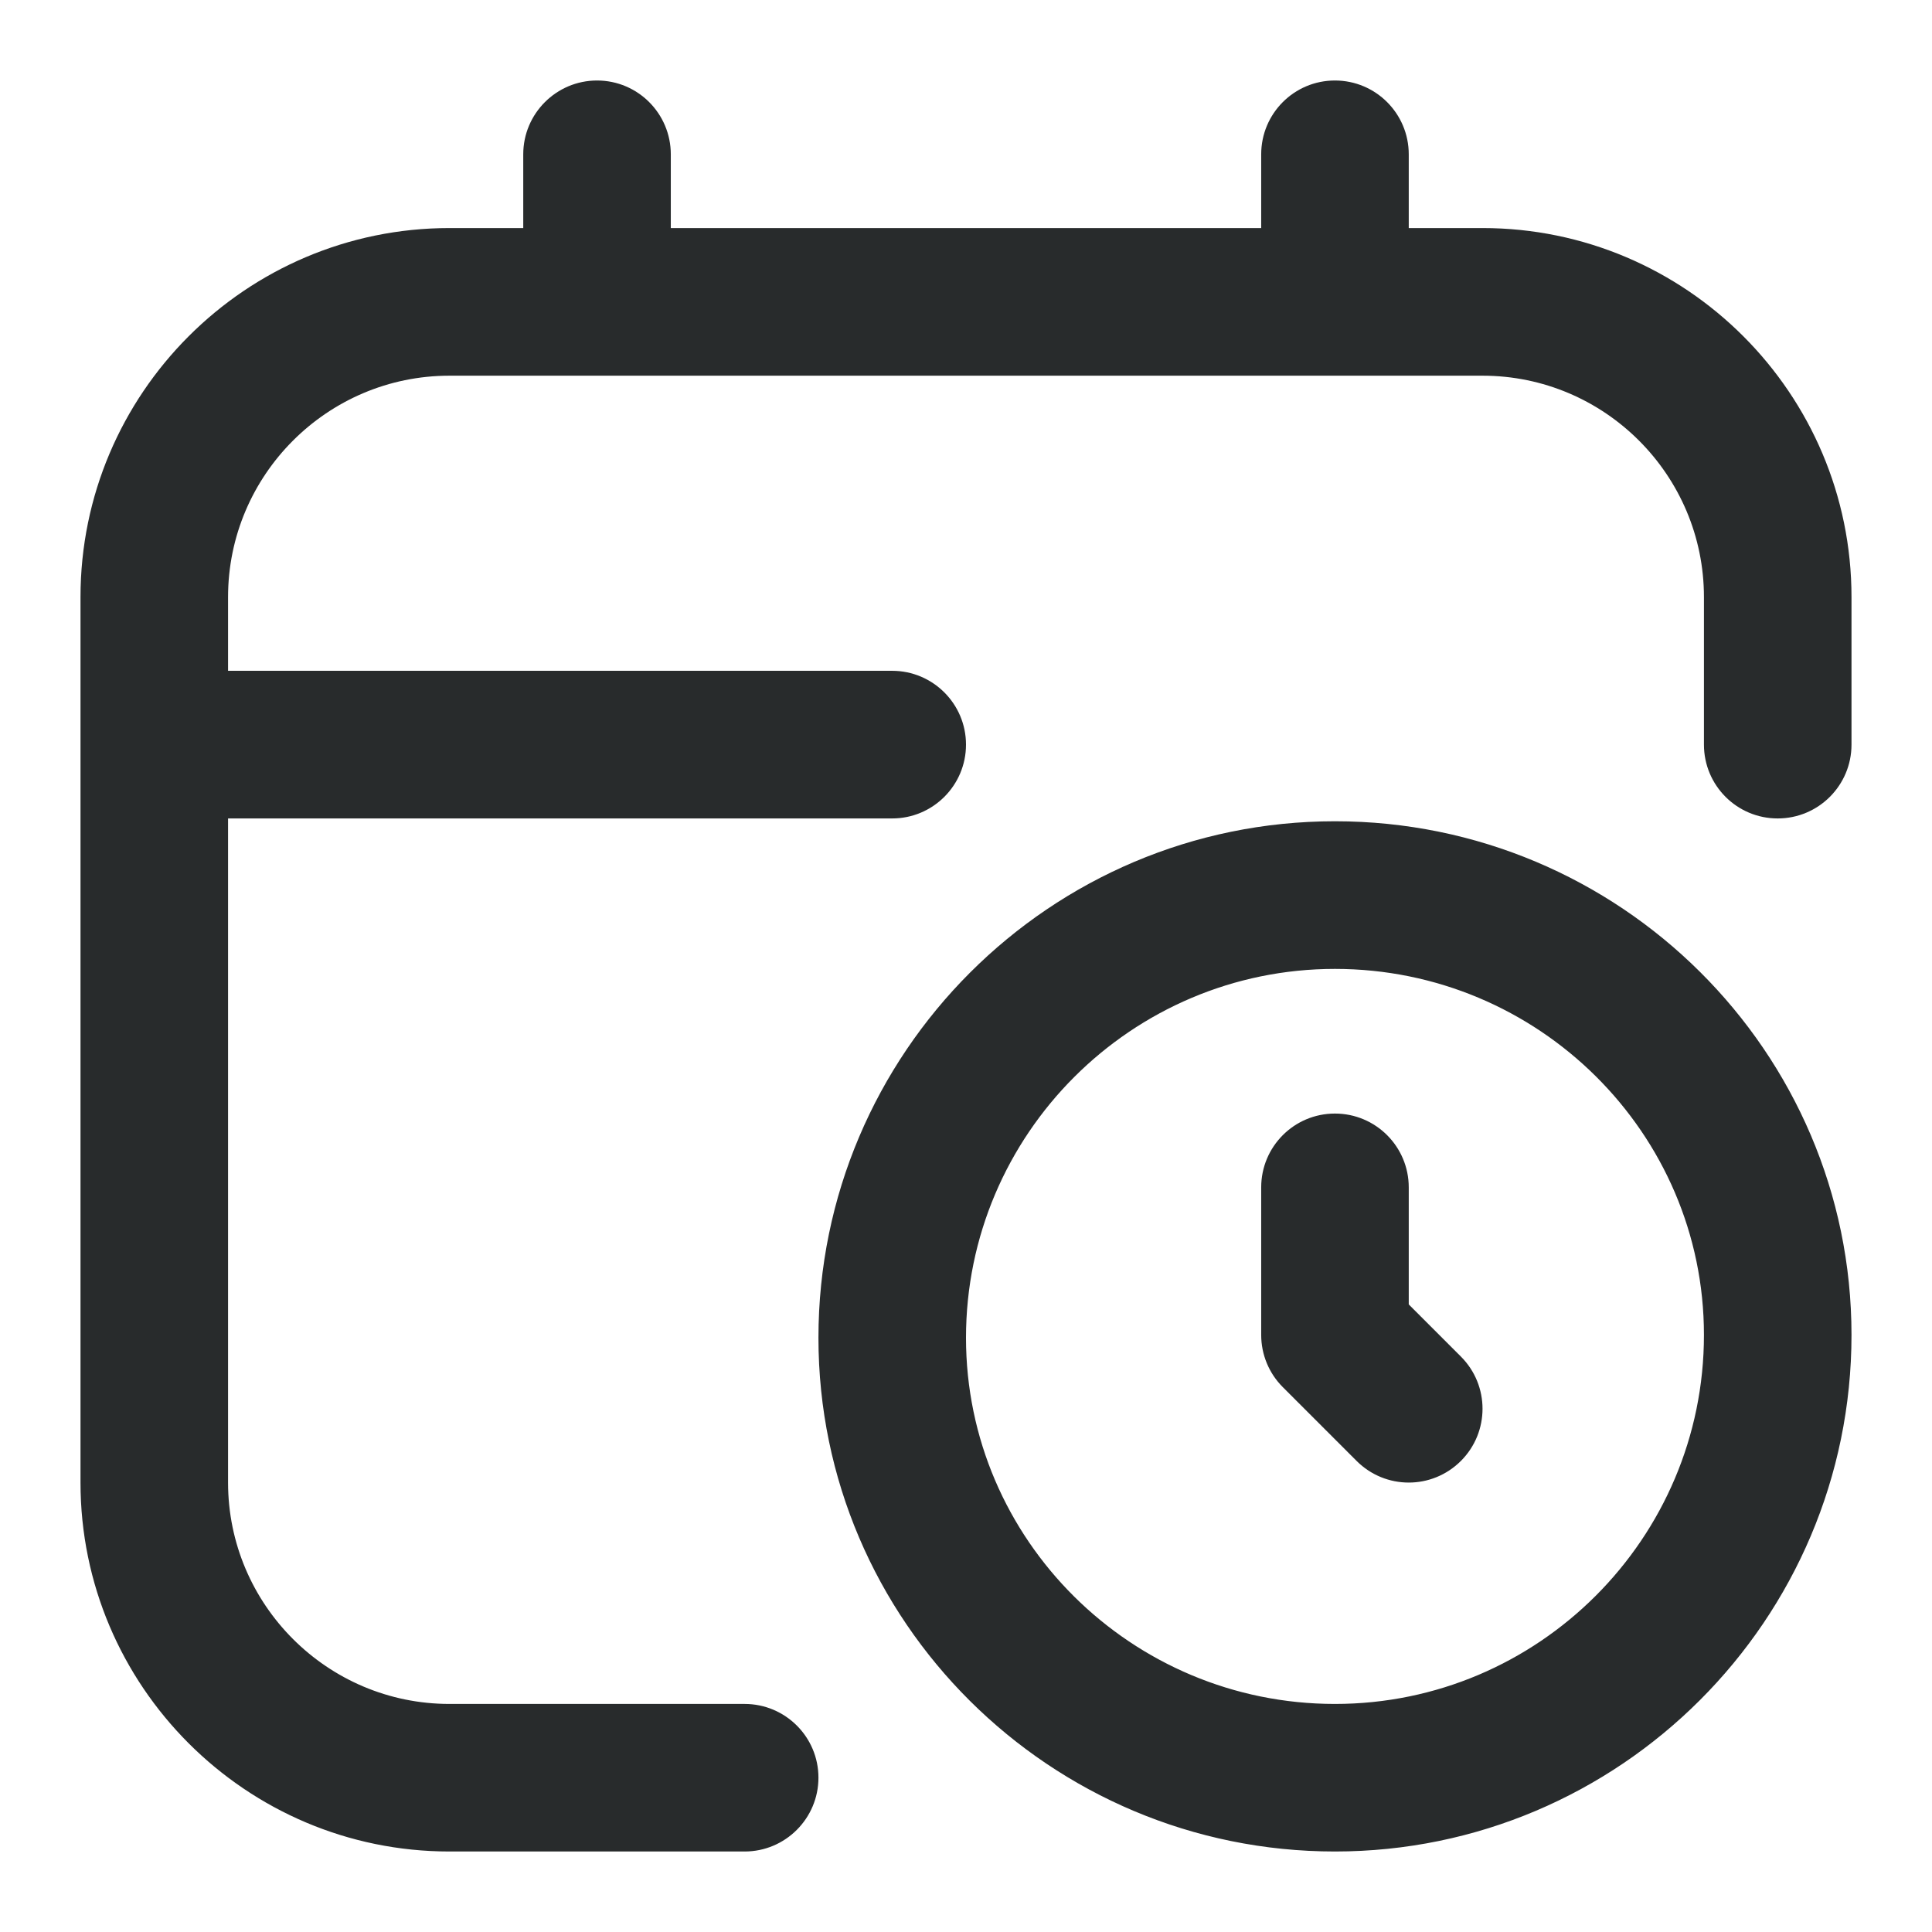 <svg width="24" height="24" viewBox="0 0 24 24" xmlns="http://www.w3.org/2000/svg">
<g clip-path="url(#clip0_3202_2156)">
<path d="M16.583 10.202C13.046 10.202 10.167 13.081 10.167 16.619C10.167 20.137 13.046 23 16.583 23C20.121 23 23 20.122 23 16.583C23 13.065 20.121 10.202 16.583 10.202ZM16.583 21.167C14.056 21.167 12 19.126 12 16.619C12 14.092 14.056 12.036 16.583 12.036C19.111 12.036 21.167 14.076 21.167 16.583C21.167 19.111 19.111 21.167 16.583 21.167ZM18.148 16.852C18.506 17.21 18.506 17.79 18.148 18.148C17.969 18.327 17.735 18.417 17.5 18.417C17.265 18.417 17.031 18.327 16.852 18.148L15.935 17.231C15.763 17.059 15.667 16.826 15.667 16.583V14.75C15.667 14.244 16.076 13.833 16.583 13.833C17.09 13.833 17.5 14.244 17.5 14.75V16.204L18.148 16.852ZM23 7.417V9.25C23 9.756 22.59 10.167 22.083 10.167C21.576 10.167 21.167 9.756 21.167 9.25V7.417C21.167 5.901 19.933 4.667 18.417 4.667H5.583C4.067 4.667 2.833 5.901 2.833 7.417V8.333H11.083C11.589 8.333 12 8.744 12 9.25C12 9.756 11.589 10.167 11.083 10.167H2.833V18.417C2.833 19.933 4.067 21.167 5.583 21.167H9.25C9.756 21.167 10.167 21.577 10.167 22.083C10.167 22.589 9.756 23 9.25 23H5.583C3.056 23 1 20.944 1 18.417V7.417C1 4.889 3.056 2.833 5.583 2.833H6.5V1.917C6.5 1.411 6.911 1 7.417 1C7.923 1 8.333 1.411 8.333 1.917V2.833H15.667V1.917C15.667 1.411 16.076 1 16.583 1C17.09 1 17.5 1.411 17.5 1.917V2.833H18.417C20.944 2.833 23 4.889 23 7.417Z" fill="#282B2C"/>
</g>
<defs>
<clipPath id="clip0_3202_2156">
<rect width="22" height="22" fill="white" transform="translate(1 1)"/>
</clipPath>
</defs>
</svg>
